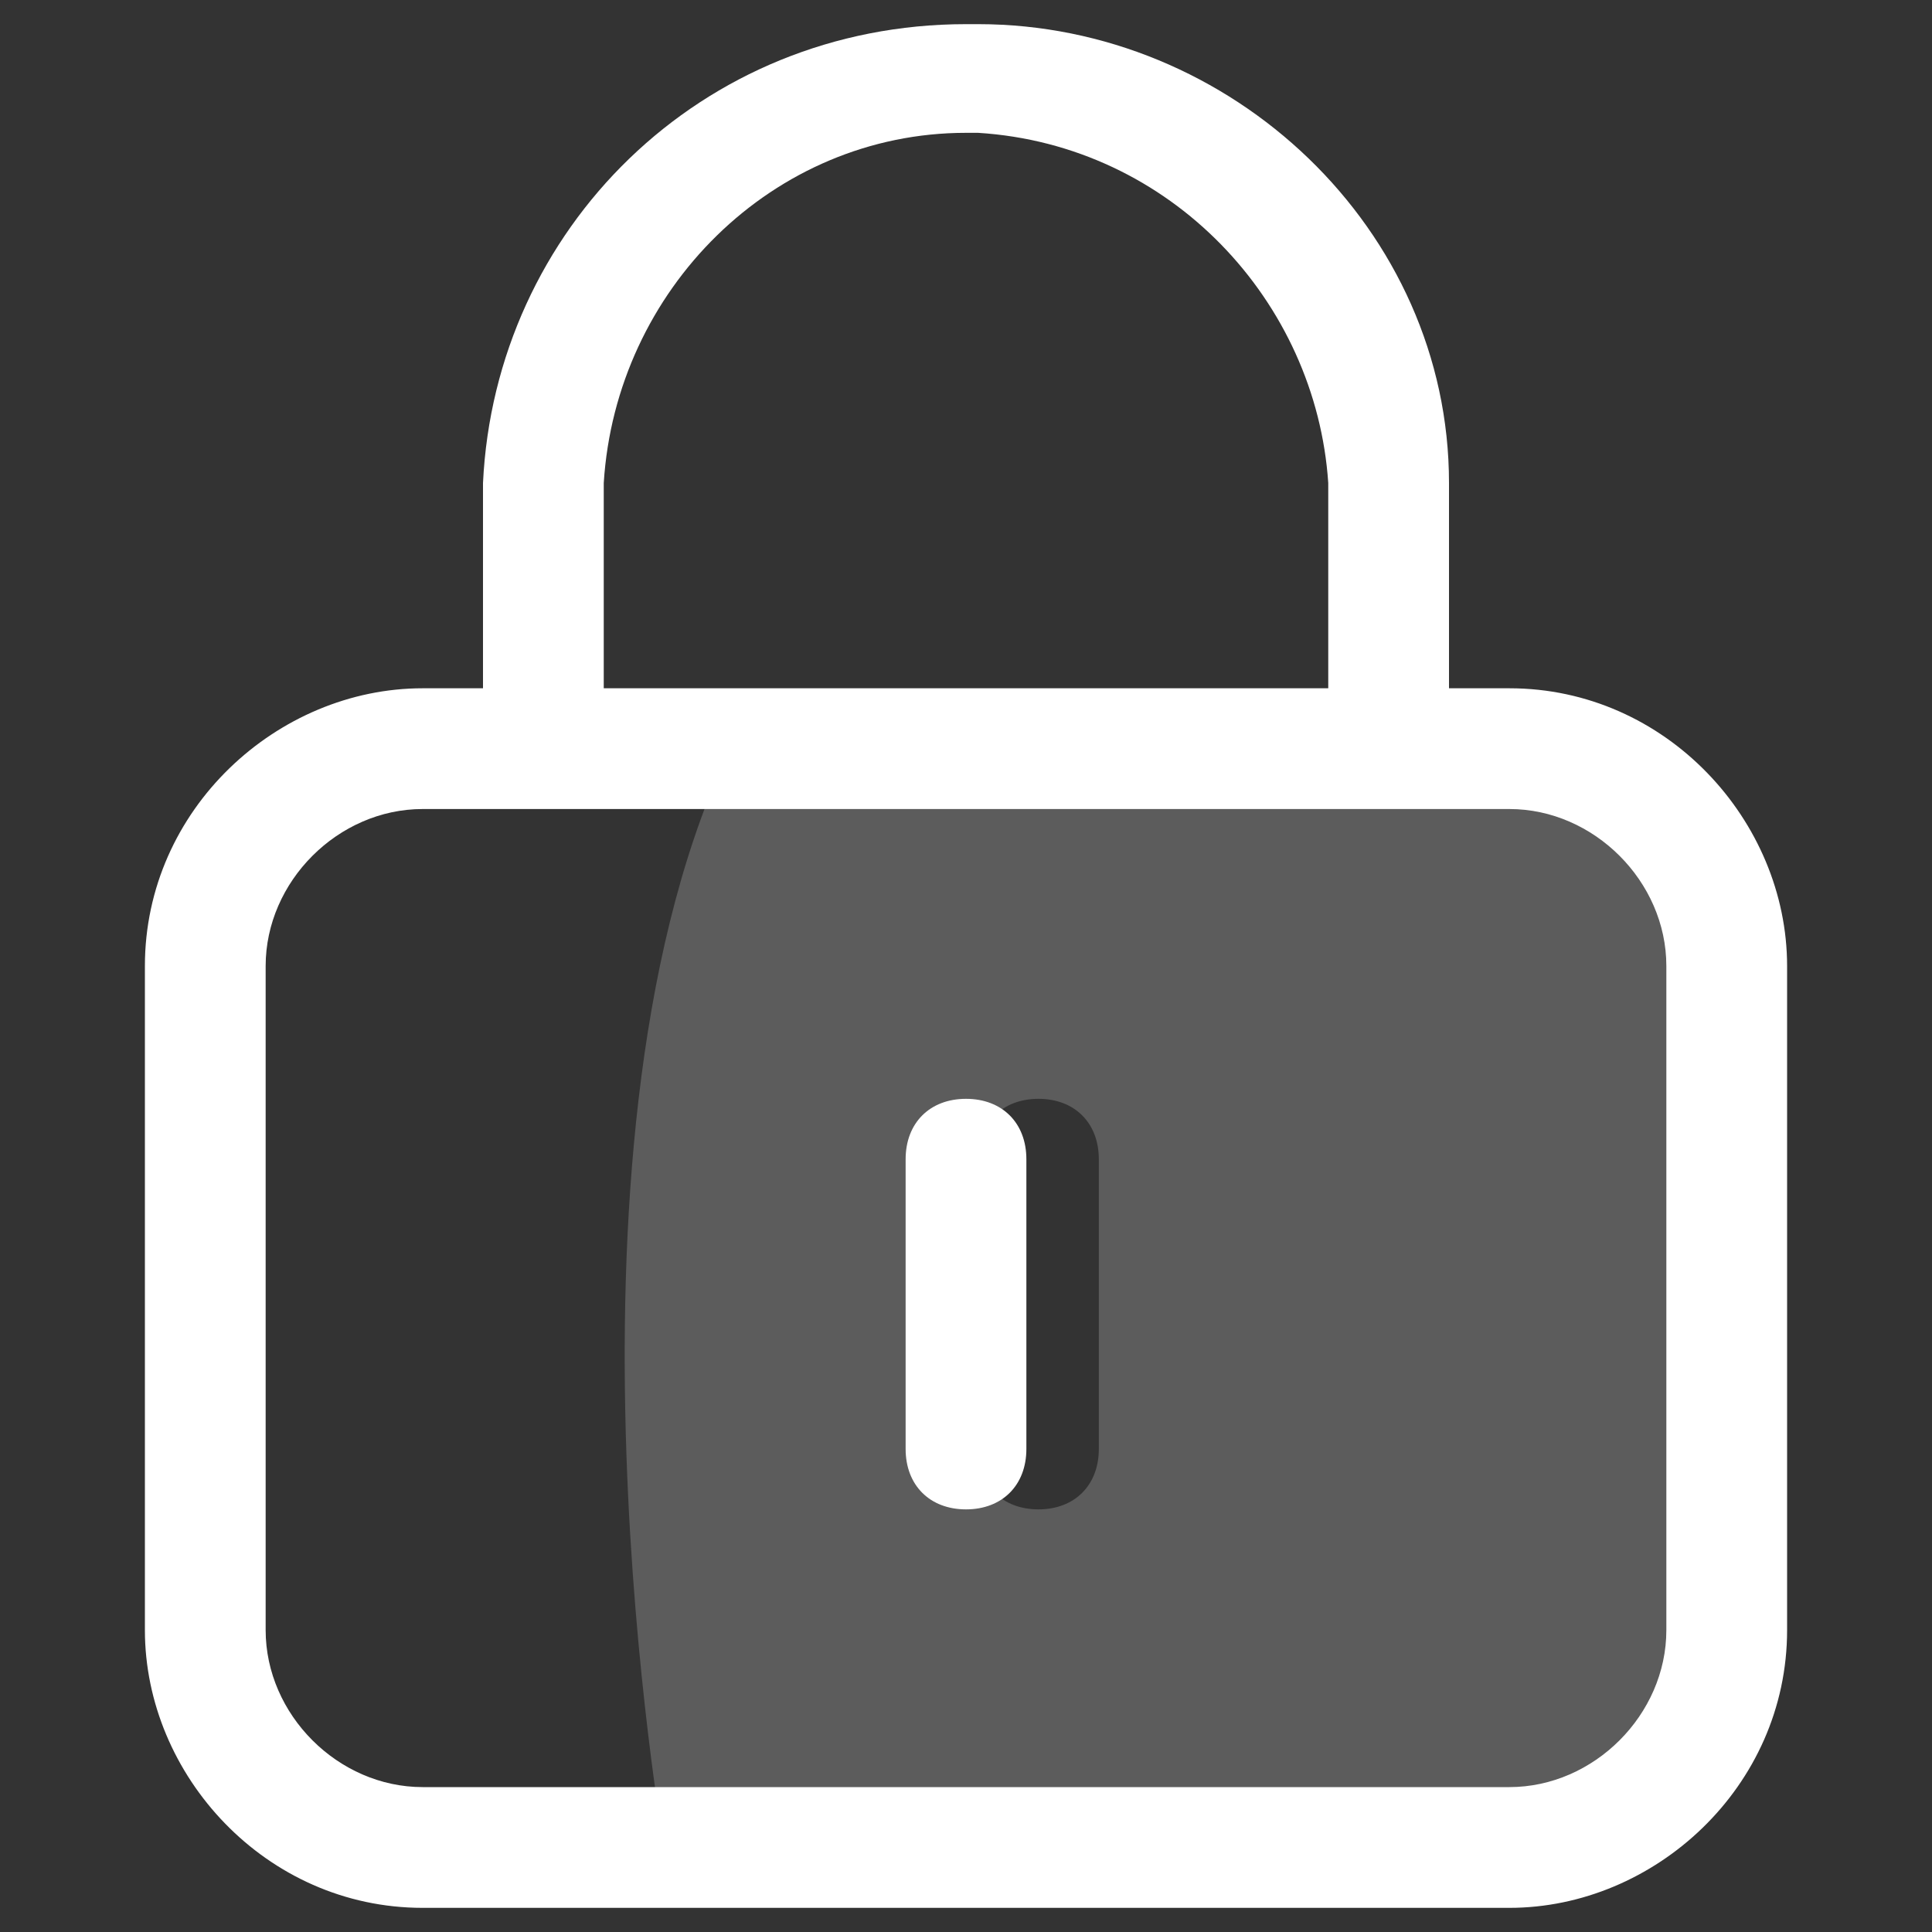 <?xml version="1.0" standalone="no"?><!DOCTYPE svg PUBLIC "-//W3C//DTD SVG 1.1//EN" "http://www.w3.org/Graphics/SVG/1.1/DTD/svg11.dtd"><svg t="1623052575553" class="icon" viewBox="0 0 1024 1024" version="1.1" xmlns="http://www.w3.org/2000/svg" p-id="11826" xmlns:xlink="http://www.w3.org/1999/xlink" width="200" height="200"><rect x="0" y="0" width="1024" height="1024" fill="#333333" stroke="none"/><defs><style type="text/css"></style></defs><path d="M800 364.8h-32V256c0-134.4-115.2-243.2-249.6-243.2H512c-140.8 0-249.6 108.8-256 243.2v108.8h-32c-76.8 0-147.2 64-147.2 147.2v352c0 76.8 64 147.2 147.2 147.2h576c76.8 0 147.2-64 147.2-147.2V512c0-76.8-64-147.2-147.2-147.2zM320 256c6.4-102.4 89.6-185.6 192-185.6h6.4C620.8 76.8 697.6 160 704 256v108.8H320V256z m563.2 608c0 44.8-38.4 83.2-83.2 83.2H224c-44.8 0-83.2-38.4-83.2-83.2V512c0-44.8 38.4-83.2 83.2-83.2h576c44.8 0 83.2 38.4 83.2 83.2v352z" fill="#ffffff" p-id="11827"></path><path d="M512 582.4c-19.2 0-32 12.8-32 32V768c0 19.2 12.8 32 32 32s32-12.8 32-32V614.4c0-19.2-12.8-32-32-32z" fill="#ffffff" p-id="11828"></path><path d="M832 403.2H384c-96 211.2-32 576-32 576l480 6.4 76.8-83.2V480L832 403.2zM582.4 768c0 19.2-12.8 32-32 32s-32-12.8-32-32V614.4c0-19.2 12.8-32 32-32s32 12.8 32 32V768z" fill="#ffffff" opacity=".2" p-id="11829"></path></svg>
